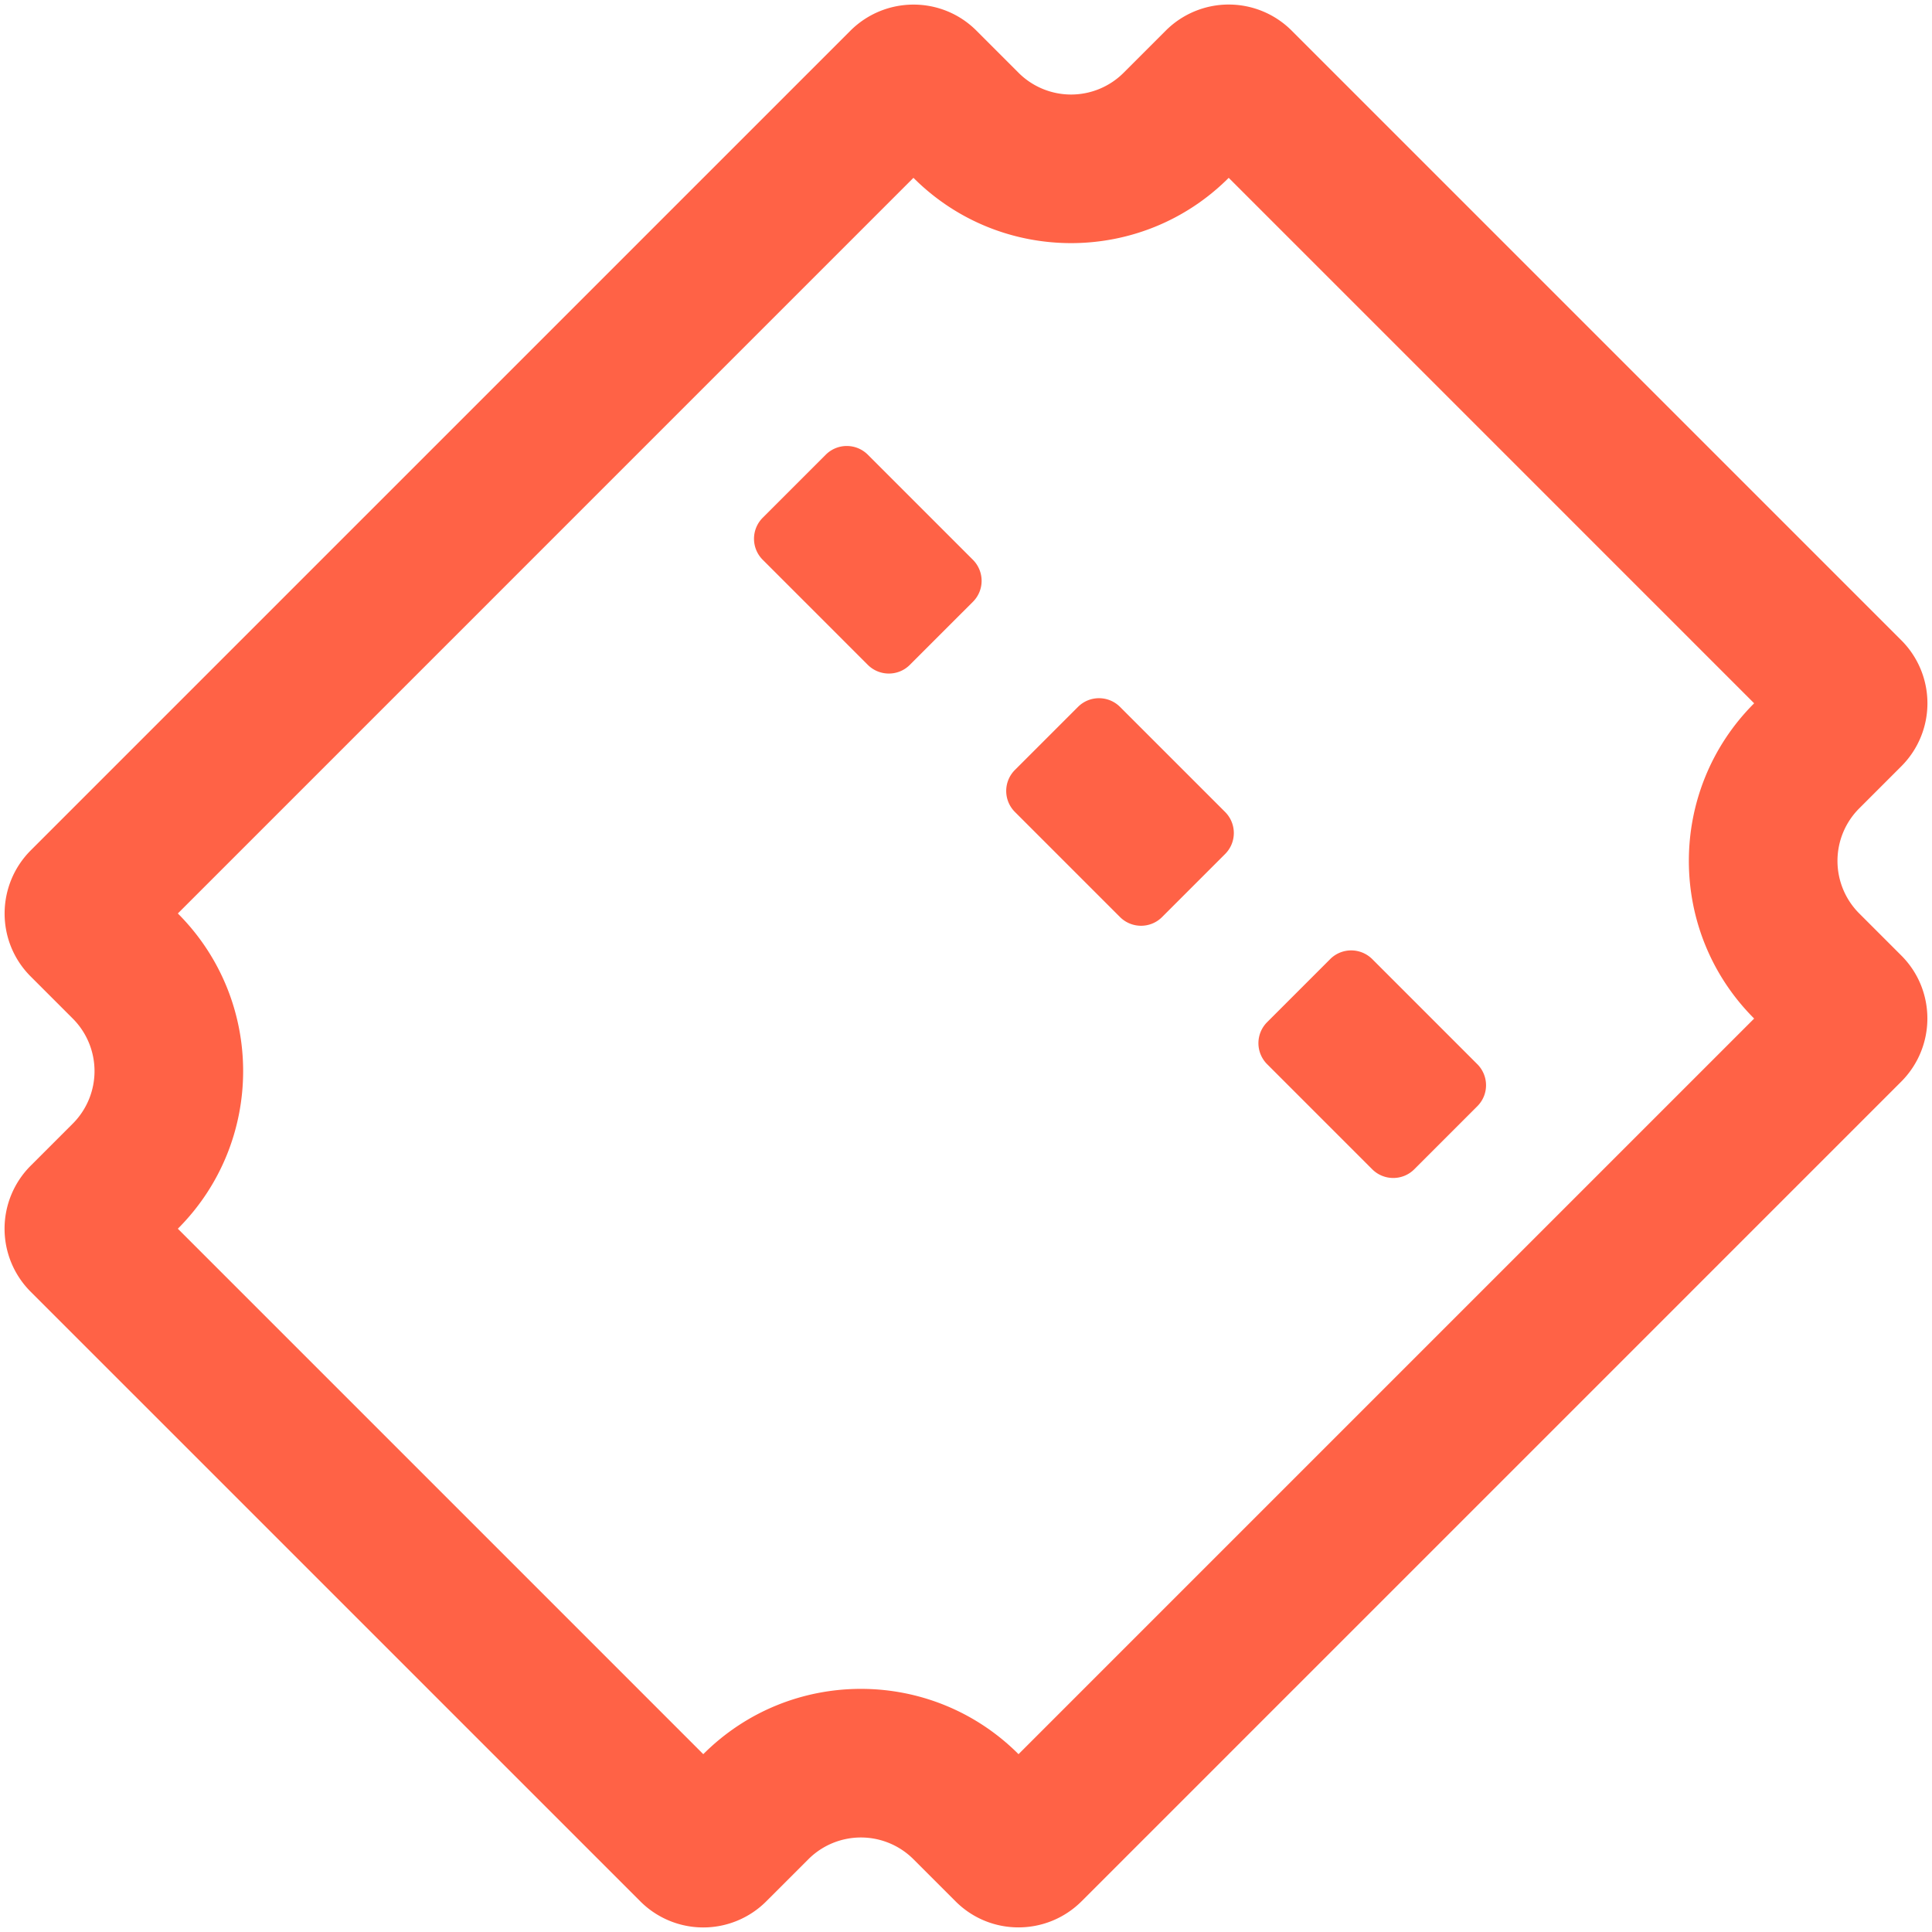 <?xml version="1.0" standalone="no"?><!DOCTYPE svg PUBLIC "-//W3C//DTD SVG 1.1//EN" "http://www.w3.org/Graphics/SVG/1.1/DTD/svg11.dtd"><svg t="1532682813990" class="icon" style="" viewBox="0 0 1024 1024" version="1.1" xmlns="http://www.w3.org/2000/svg" p-id="1040" xmlns:xlink="http://www.w3.org/1999/xlink" width="64" height="64"><defs><style type="text/css"></style></defs><path d="M595.543 38.565l22.339-22.339a47.183 47.183 0 0 1 66.773 0.047l323.064 323.064a47.206 47.206 0 0 1 0.047 66.781l-22.331 22.331a39.385 39.385 0 0 0 0 55.698l22.331 22.331c18.432 18.432 18.361 48.364-0.11 66.844l-434.334 434.334c-18.487 18.487-48.404 18.55-66.836 0.11l-22.339-22.331a39.385 39.385 0 0 0-55.69 0l-22.339 22.331a47.183 47.183 0 0 1-66.773-0.047L16.274 684.662a47.206 47.206 0 0 1-0.047-66.773l22.339-22.339a39.385 39.385 0 0 0 0-55.69L16.226 517.514c-18.424-18.432-18.353-48.364 0.11-66.844l434.334-434.334C469.173-2.15 499.082-2.206 517.514 16.226l22.331 22.339a39.385 39.385 0 0 0 55.698 0z m55.706 55.69c-46.143 46.143-120.958 46.143-167.101 0L94.263 484.155c46.143 46.143 46.143 120.95 0 167.093l278.489 278.496c46.143-46.143 120.958-46.143 167.093 0l389.892-389.892c-46.143-46.143-46.143-120.95 0-167.093L651.248 94.263zM437.681 240.994c6.152-6.152 16.132-6.144 22.307 0.032l55.635 55.635c6.168 6.168 6.231 16.116 0.039 22.307l-33.43 33.422c-6.144 6.152-16.132 6.144-22.307-0.032l-55.635-55.635a15.738 15.738 0 0 1-0.032-22.307l33.422-33.422z m267.351 267.343c6.152-6.144 16.132-6.136 22.315 0.039l55.627 55.635c6.176 6.168 6.231 16.116 0.039 22.307l-33.422 33.43c-6.152 6.144-16.14 6.144-22.315-0.039l-55.635-55.635a15.738 15.738 0 0 1-0.032-22.307l33.422-33.422z m-133.671-133.671c6.144-6.144 16.132-6.144 22.307 0.039l55.635 55.627c6.168 6.176 6.223 16.116 0.032 22.315l-33.422 33.422c-6.144 6.144-16.132 6.144-22.307-0.032l-55.635-55.635a15.738 15.738 0 0 1-0.039-22.315l33.43-33.422z" fill="#ff6246" p-id="1041"></path></svg>
